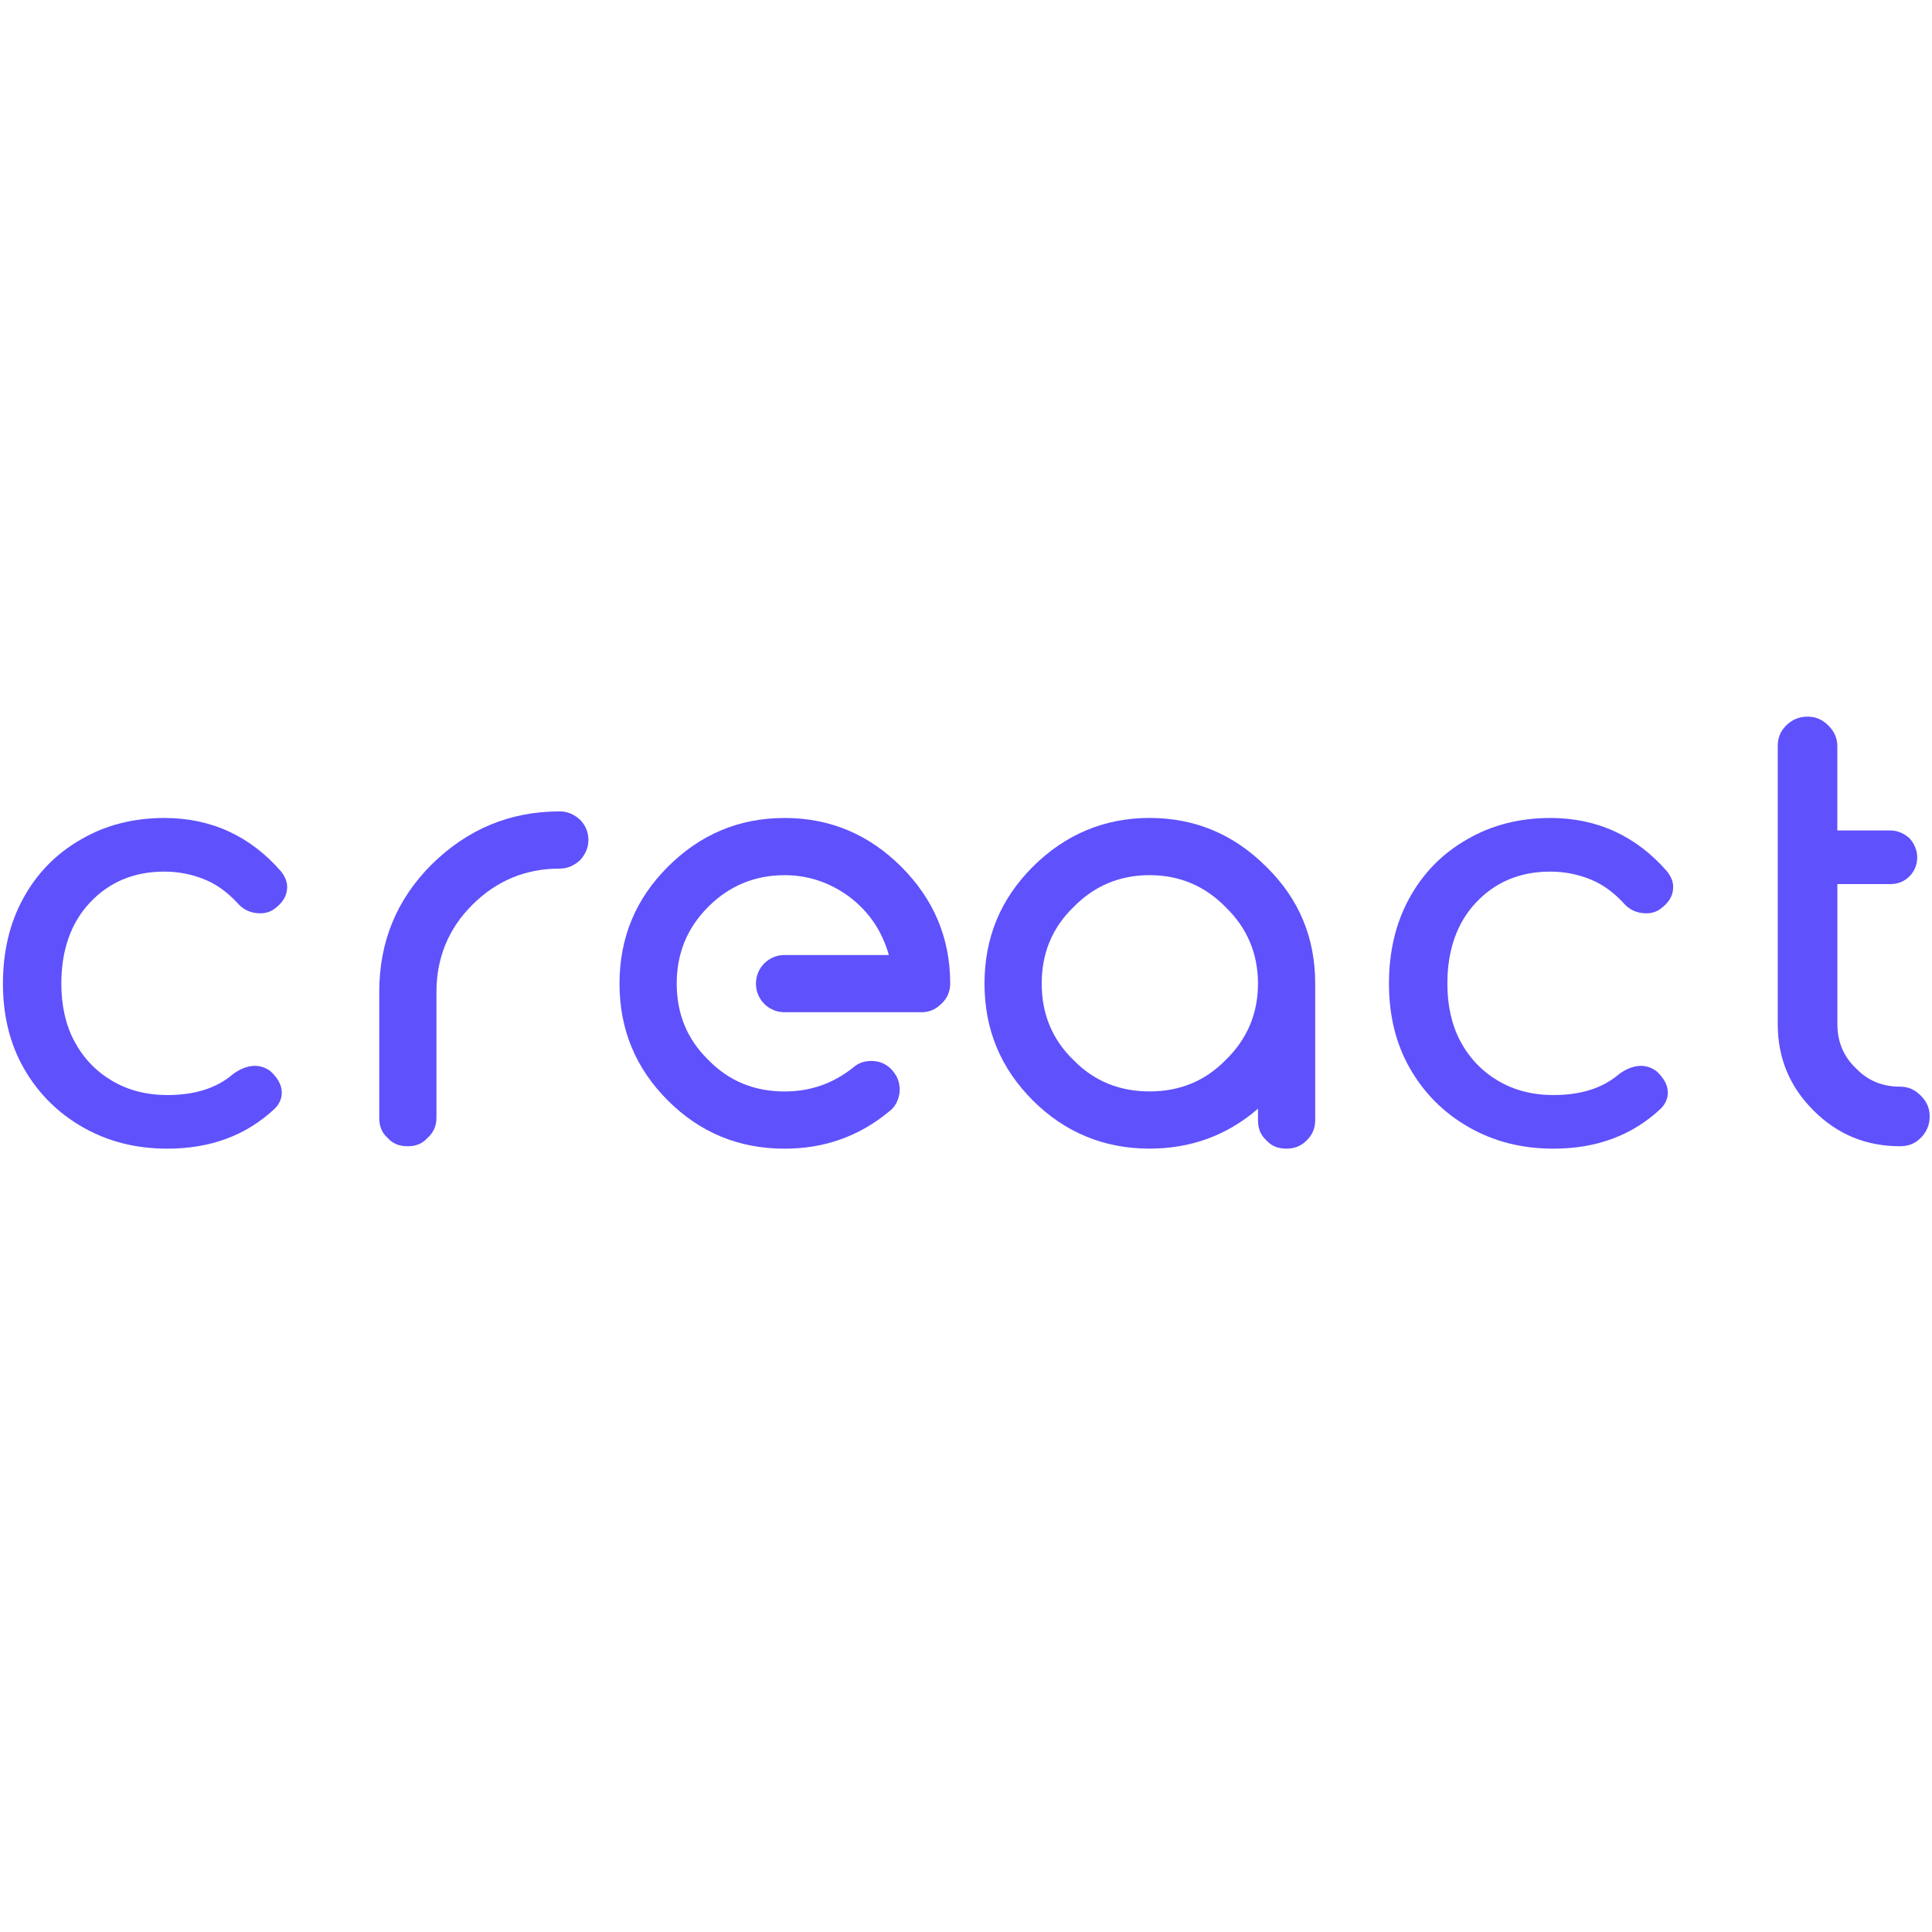 <svg width="100" height="100" viewBox="0 0 400 200" xmlns="http://www.w3.org/2000/svg">

 <g>
  <title>background</title>
  <rect fill="none" id="canvas_background" height="202" width="402" y="-1" x="-1"/>
 </g>
 <g>
  <title>Layer 1</title>
  <g stroke="null" transform="translate(0,-1.352) translate(0,14.159) translate(39.445,0) translate(0,35.543) translate(0,0) translate(-11.474,0) translate(-16.516,0) translate(-1.098,0) translate(-8.344650268554688e-7,0) translate(-11.72,0) translate(0,-0) translate(400,-0) scale(1.005) translate(-400,0) matrix(1,0,0,1,0,0) matrix(1,0,0,1,0,0) matrix(1,0,0,1,0,0) translate(3.927,-0) scale(1.002) translate(-3.927,0) " id="svg_1">
   <g stroke="null" transform="translate(-162.2,-121.65) scale(1.317) " stroke-miterlimit="2" stroke-width="0" fill="#5f51fc" id="logo-group">
    <path stroke="null" d="m169.598,116.577c-4.837,-5.581 -10.976,-8.372 -18.231,-8.372c-4.837,0 -9.209,1.116 -13.023,3.349c-3.907,2.232 -6.883,5.302 -9.022,9.209c-2.139,3.907 -3.163,8.372 -3.163,13.301c0,4.837 1.023,9.302 3.256,13.208c2.232,3.907 5.302,6.976 9.209,9.209c3.907,2.232 8.278,3.349 13.208,3.349c6.697,0 12.278,-2.046 16.743,-6.232c0.744,-0.744 1.116,-1.581 1.116,-2.511c0,-1.209 -0.651,-2.325 -1.767,-3.349c-0.744,-0.558 -1.581,-0.837 -2.418,-0.837c-1.116,0 -2.325,0.465 -3.442,1.302c-2.604,2.232 -6.046,3.256 -10.232,3.256c-3.256,0 -6.139,-0.744 -8.65,-2.232c-2.511,-1.488 -4.465,-3.535 -5.86,-6.139s-2.046,-5.674 -2.046,-9.022c0,-5.209 1.488,-9.487 4.465,-12.651c2.977,-3.163 6.79,-4.837 11.627,-4.837c2.325,0 4.372,0.465 6.232,1.209c1.86,0.744 3.535,1.953 5.116,3.628c0.93,1.116 2.139,1.674 3.628,1.674c0.744,0 1.488,-0.186 2.139,-0.651c1.302,-0.93 2.046,-2.046 2.046,-3.442c0,-0.93 -0.372,-1.674 -0.93,-2.418l-0,0z" id="path146891"/>
    <path stroke="null" d="m213.09,107.178c-7.813,0 -14.417,2.791 -19.999,8.278c-5.488,5.488 -8.185,12.092 -8.185,19.905l0,19.627c0,1.302 0.372,2.325 1.302,3.163c0.837,0.93 1.86,1.302 3.163,1.302c1.209,0 2.232,-0.372 3.07,-1.302c0.93,-0.837 1.395,-1.86 1.395,-3.163l0,-19.627c0,-5.302 1.86,-9.859 5.581,-13.58c3.814,-3.814 8.372,-5.674 13.673,-5.674c1.209,0 2.232,-0.465 3.163,-1.302c0.837,-0.93 1.302,-1.953 1.302,-3.163c0,-1.209 -0.465,-2.325 -1.302,-3.163c-0.93,-0.837 -1.953,-1.302 -3.163,-1.302l0,0.001z" id="path146893"/>
    <path stroke="null" d="m248.18,159.829c6.139,0 11.534,-1.86 16.278,-5.767c1.023,-0.744 1.488,-1.767 1.674,-2.977c0.093,-1.302 -0.186,-2.325 -1.023,-3.349c-0.744,-0.93 -1.767,-1.488 -2.977,-1.581c-1.209,-0.093 -2.325,0.186 -3.256,1.023c-3.163,2.511 -6.697,3.721 -10.697,3.721c-4.651,0 -8.65,-1.581 -11.906,-4.93c-3.349,-3.256 -4.93,-7.255 -4.93,-11.906c0,-4.651 1.581,-8.65 4.93,-11.999c3.256,-3.256 7.255,-4.93 11.906,-4.93c3.814,0 7.255,1.209 10.325,3.535c2.977,2.325 4.93,5.302 5.953,8.93l-16.278,0c-1.209,0 -2.325,0.465 -3.163,1.302s-1.302,1.953 -1.302,3.163c0,1.209 0.465,2.325 1.302,3.163c0.837,0.837 1.953,1.302 3.163,1.302l21.394,0c1.209,0 2.232,-0.465 3.07,-1.302c0.93,-0.837 1.395,-1.953 1.395,-3.163c0,-7.162 -2.604,-13.208 -7.627,-18.231c-5.023,-5.023 -11.069,-7.627 -18.231,-7.627c-7.162,0 -13.208,2.604 -18.231,7.627s-7.534,11.069 -7.534,18.231c0,7.162 2.511,13.208 7.534,18.231c5.023,5.023 11.069,7.534 18.231,7.534l0,0z" id="path146895"/>
    <path stroke="null" d="m323.389,115.827c-5.023,-5.023 -11.069,-7.627 -18.231,-7.627c-7.069,0 -13.208,2.604 -18.231,7.627s-7.534,11.069 -7.534,18.231c0,7.162 2.511,13.208 7.534,18.231c5.023,5.023 11.162,7.534 18.231,7.534c6.418,0 12.092,-2.046 16.929,-6.232l0,1.767c0,1.302 0.372,2.325 1.302,3.163c0.837,0.93 1.86,1.302 3.163,1.302c1.209,0 2.232,-0.372 3.163,-1.302c0.837,-0.837 1.302,-1.86 1.302,-3.163l0,-21.301c0,-7.162 -2.511,-13.208 -7.627,-18.231l-0,0zm-18.231,35.067c-4.651,0 -8.65,-1.581 -11.906,-4.93c-3.349,-3.256 -4.93,-7.255 -4.93,-11.906c0,-4.651 1.581,-8.65 4.93,-11.906c3.256,-3.349 7.255,-5.023 11.906,-5.023c4.651,0 8.65,1.674 11.906,5.023c3.349,3.256 5.023,7.255 5.023,11.906c0,4.651 -1.674,8.65 -5.023,11.906c-3.256,3.349 -7.255,4.93 -11.906,4.93z" id="path146897"/>
    <path stroke="null" d="m385.972,116.577c-4.837,-5.581 -10.976,-8.372 -18.231,-8.372c-4.837,0 -9.209,1.116 -13.023,3.349c-3.907,2.232 -6.883,5.302 -9.022,9.209c-2.139,3.907 -3.163,8.372 -3.163,13.301c0,4.837 1.023,9.302 3.256,13.208c2.232,3.907 5.302,6.976 9.209,9.209c3.907,2.232 8.278,3.349 13.208,3.349c6.697,0 12.278,-2.046 16.743,-6.232c0.744,-0.744 1.116,-1.581 1.116,-2.511c0,-1.209 -0.651,-2.325 -1.767,-3.349c-0.744,-0.558 -1.581,-0.837 -2.418,-0.837c-1.116,0 -2.325,0.465 -3.442,1.302c-2.604,2.232 -6.046,3.256 -10.232,3.256c-3.256,0 -6.139,-0.744 -8.65,-2.232c-2.511,-1.488 -4.465,-3.535 -5.86,-6.139s-2.046,-5.674 -2.046,-9.022c0,-5.209 1.488,-9.487 4.465,-12.651c2.977,-3.163 6.79,-4.837 11.627,-4.837c2.325,0 4.372,0.465 6.232,1.209c1.86,0.744 3.535,1.953 5.116,3.628c0.93,1.116 2.139,1.674 3.628,1.674c0.744,0 1.488,-0.186 2.139,-0.651c1.302,-0.93 2.046,-2.046 2.046,-3.442c0,-0.93 -0.372,-1.674 -0.93,-2.418l-0,0z" id="path146899"/>
    <path stroke="null" d="m422.3,150.151c-2.698,0 -5.023,-0.93 -6.883,-2.883c-1.953,-1.86 -2.883,-4.186 -2.883,-6.883l0,-21.859l8.278,0c1.116,0 2.139,-0.372 2.977,-1.209c0.744,-0.744 1.209,-1.767 1.209,-2.977c0,-1.116 -0.465,-2.139 -1.209,-2.977c-0.837,-0.744 -1.86,-1.209 -2.977,-1.209l-8.285,0l0,-13.12c0,-1.302 -0.465,-2.325 -1.395,-3.256s-1.953,-1.395 -3.256,-1.395s-2.418,0.465 -3.349,1.395s-1.302,1.953 -1.302,3.256l0,43.346c0,5.302 1.86,9.767 5.581,13.488c3.721,3.721 8.185,5.581 13.488,5.581c1.302,0 2.325,-0.372 3.256,-1.302s1.395,-2.046 1.395,-3.349c0,-1.302 -0.465,-2.325 -1.395,-3.256s-1.953,-1.395 -3.256,-1.395l0.007,0.004z" id="path146901"/>
   </g>
  </g>
 </g>
</svg>